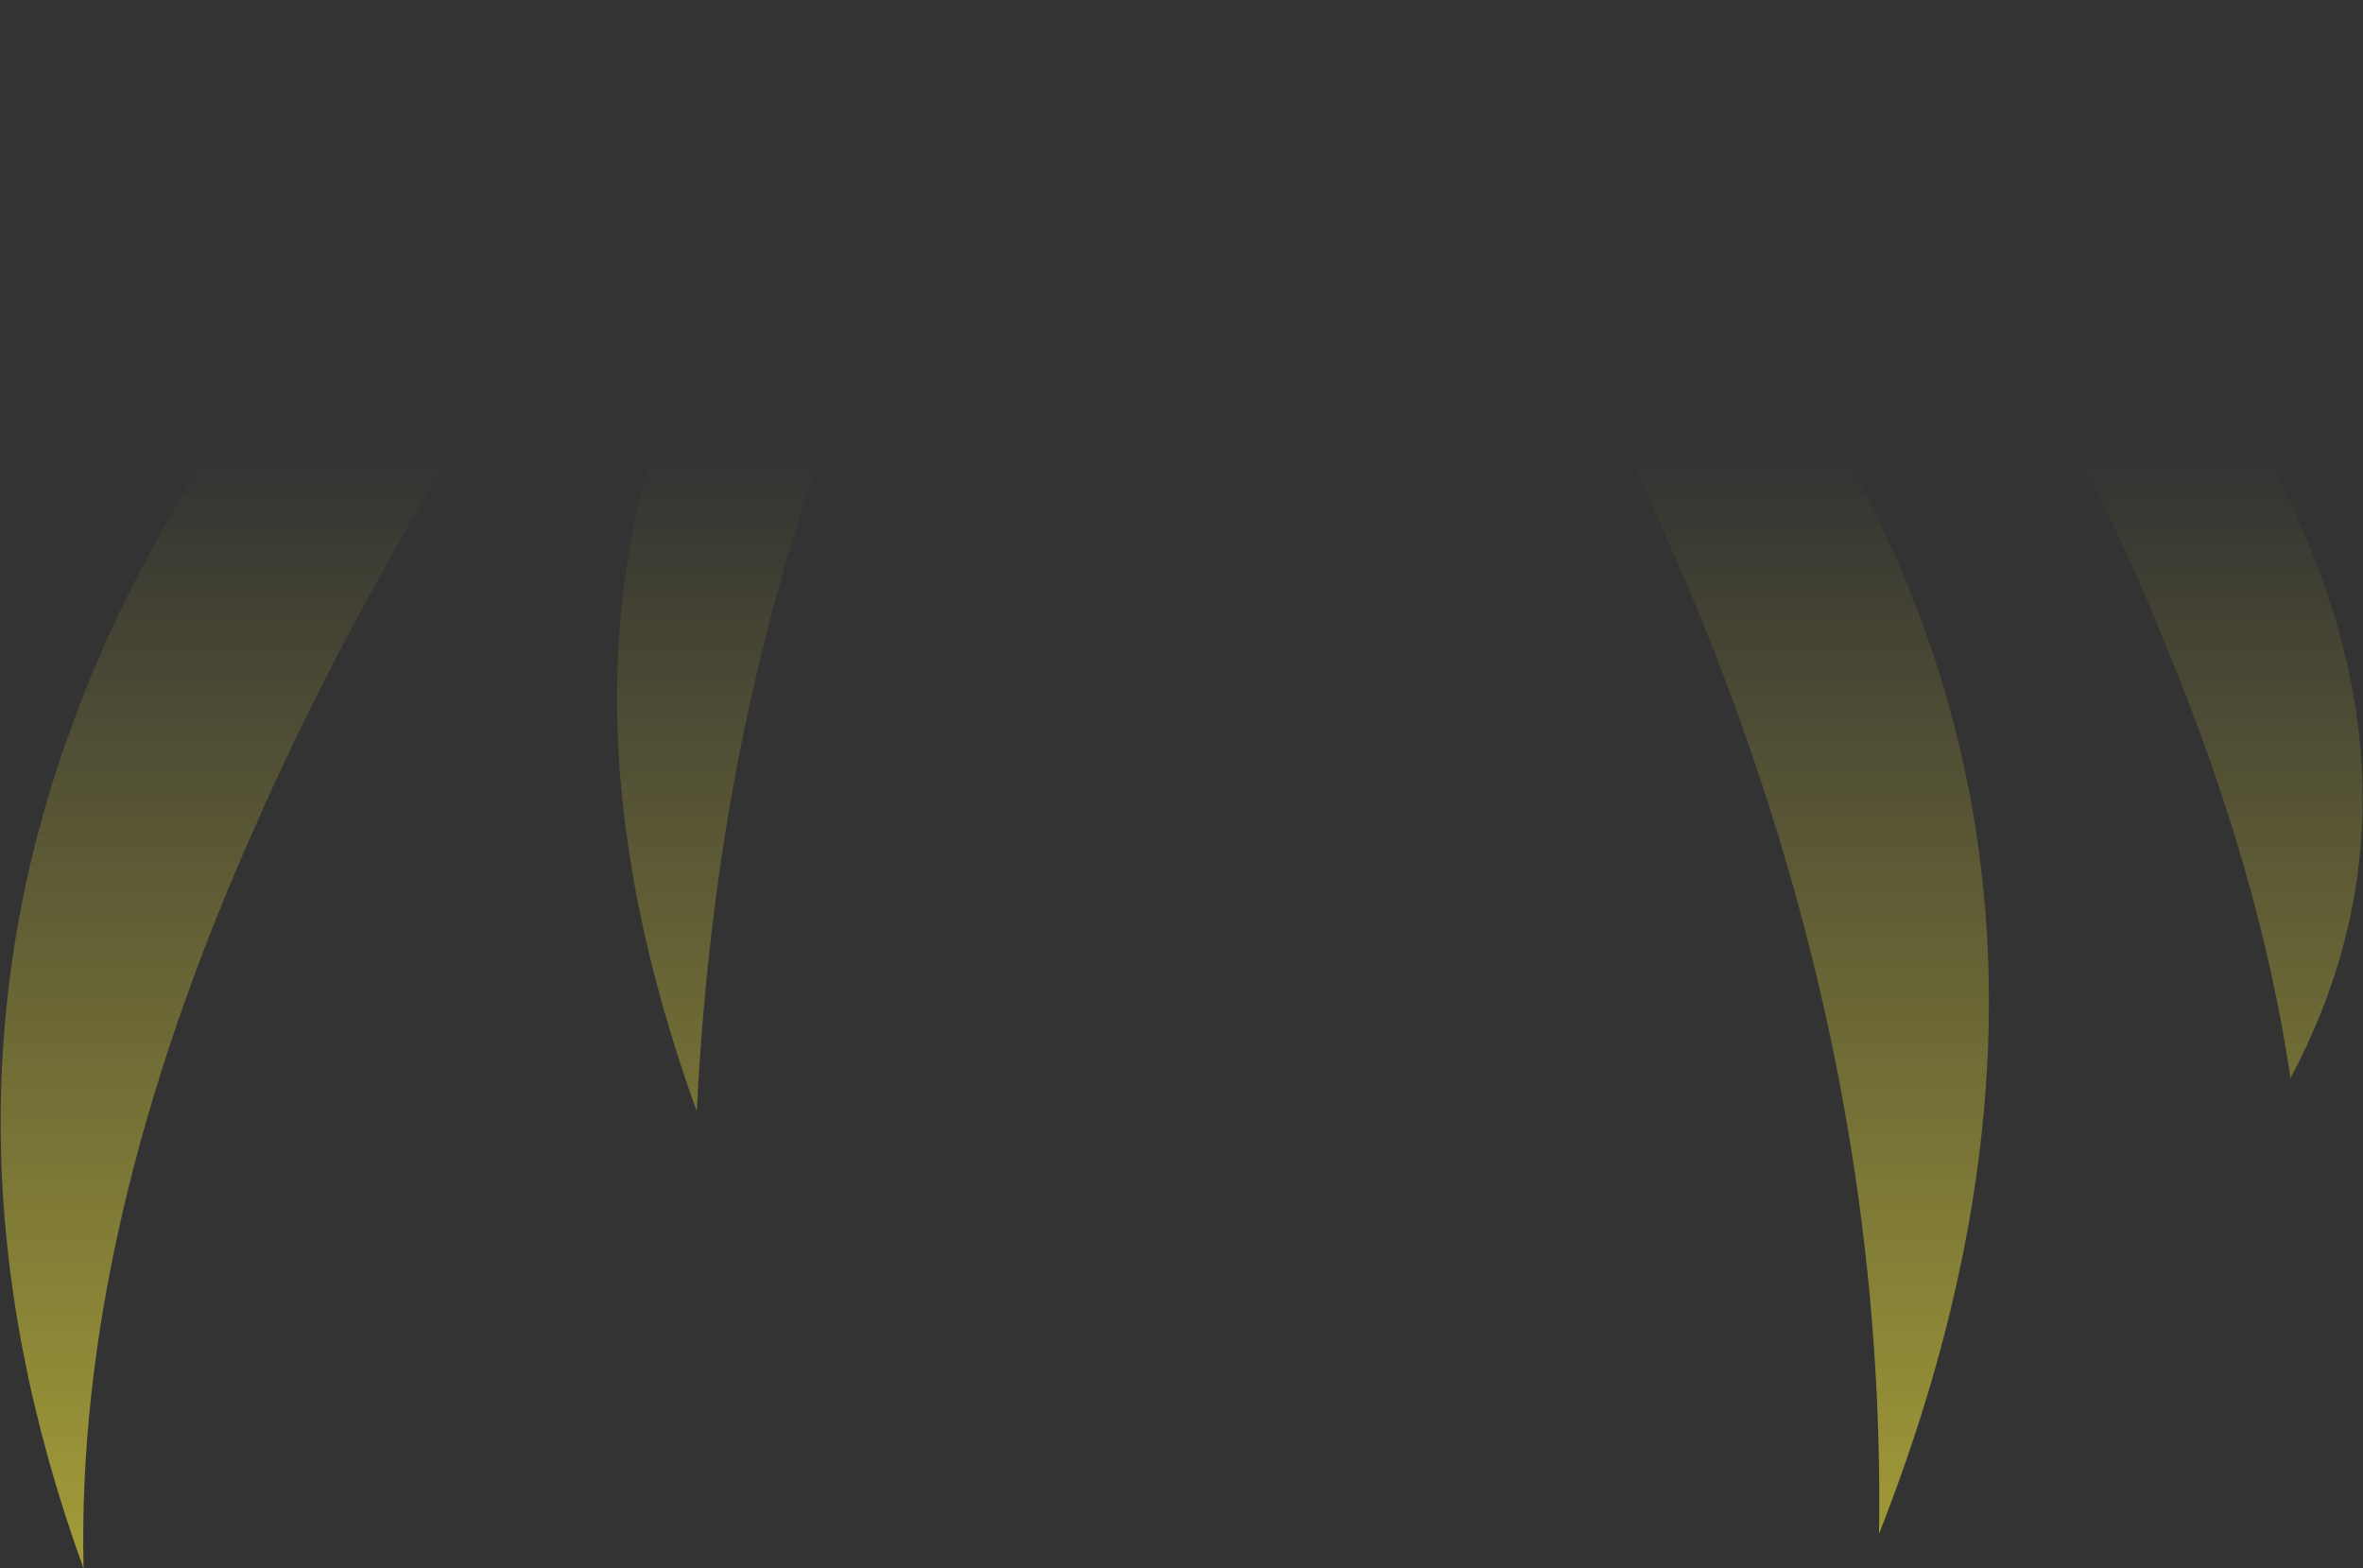 <?xml version="1.0" encoding="UTF-8" standalone="no"?>
<svg xmlns:xlink="http://www.w3.org/1999/xlink" height="49.75px" width="74.95px" xmlns="http://www.w3.org/2000/svg">
  <rect width="100%" height="100%" fill="#333333" stroke="none"/>
  <g transform="matrix(1.0, 0.0, 0.0, 1.0, 37.45, 24.85)">
    <path d="M6.3 -23.85 Q6.45 -25.85 9.75 -23.8 22.7 -12.7 25.1 0.75 27.0 11.5 22.15 23.8 22.3 13.5 19.45 3.35 15.6 -10.4 6.3 -23.85 M22.45 -21.0 Q23.4 -23.5 27.8 -19.35 33.05 -13.7 35.45 -8.35 39.65 1.0 35.2 9.35 34.25 2.9 31.3 -4.25 28.1 -12.2 22.45 -21.0 M-18.95 -23.8 Q-14.75 -25.8 -15.0 -22.45 -24.45 -9.8 -29.35 1.35 -35.05 14.1 -34.8 24.9 -39.85 11.0 -35.2 -1.75 -31.05 -13.25 -18.95 -23.8 M-8.25 -23.2 Q-4.65 -26.2 -4.45 -23.5 -10.5 -15.45 -13.2 -4.5 -14.95 2.4 -15.35 10.4 -18.55 1.55 -17.7 -5.9 -16.6 -15.85 -8.25 -23.2" fill="url(#gradient0)" fill-rule="evenodd" stroke="none"/>
  </g>
  <defs>
    <linearGradient gradientTransform="matrix(0.0, 0.087, -0.046, 0.0, 0.05, 60.9)" gradientUnits="userSpaceOnUse" id="gradient0" spreadMethod="pad" x1="-819.2" x2="819.2">
      <stop offset="0.0" stop-color="#fff23c" stop-opacity="0.0"/>
      <stop offset="0.38" stop-color="#fff23c" stop-opacity="0.847"/>
      <stop offset="0.604" stop-color="#fff23c" stop-opacity="0.8"/>
      <stop offset="1.0" stop-color="#fff23c" stop-opacity="0.0"/>
    </linearGradient>
  </defs>
</svg>
